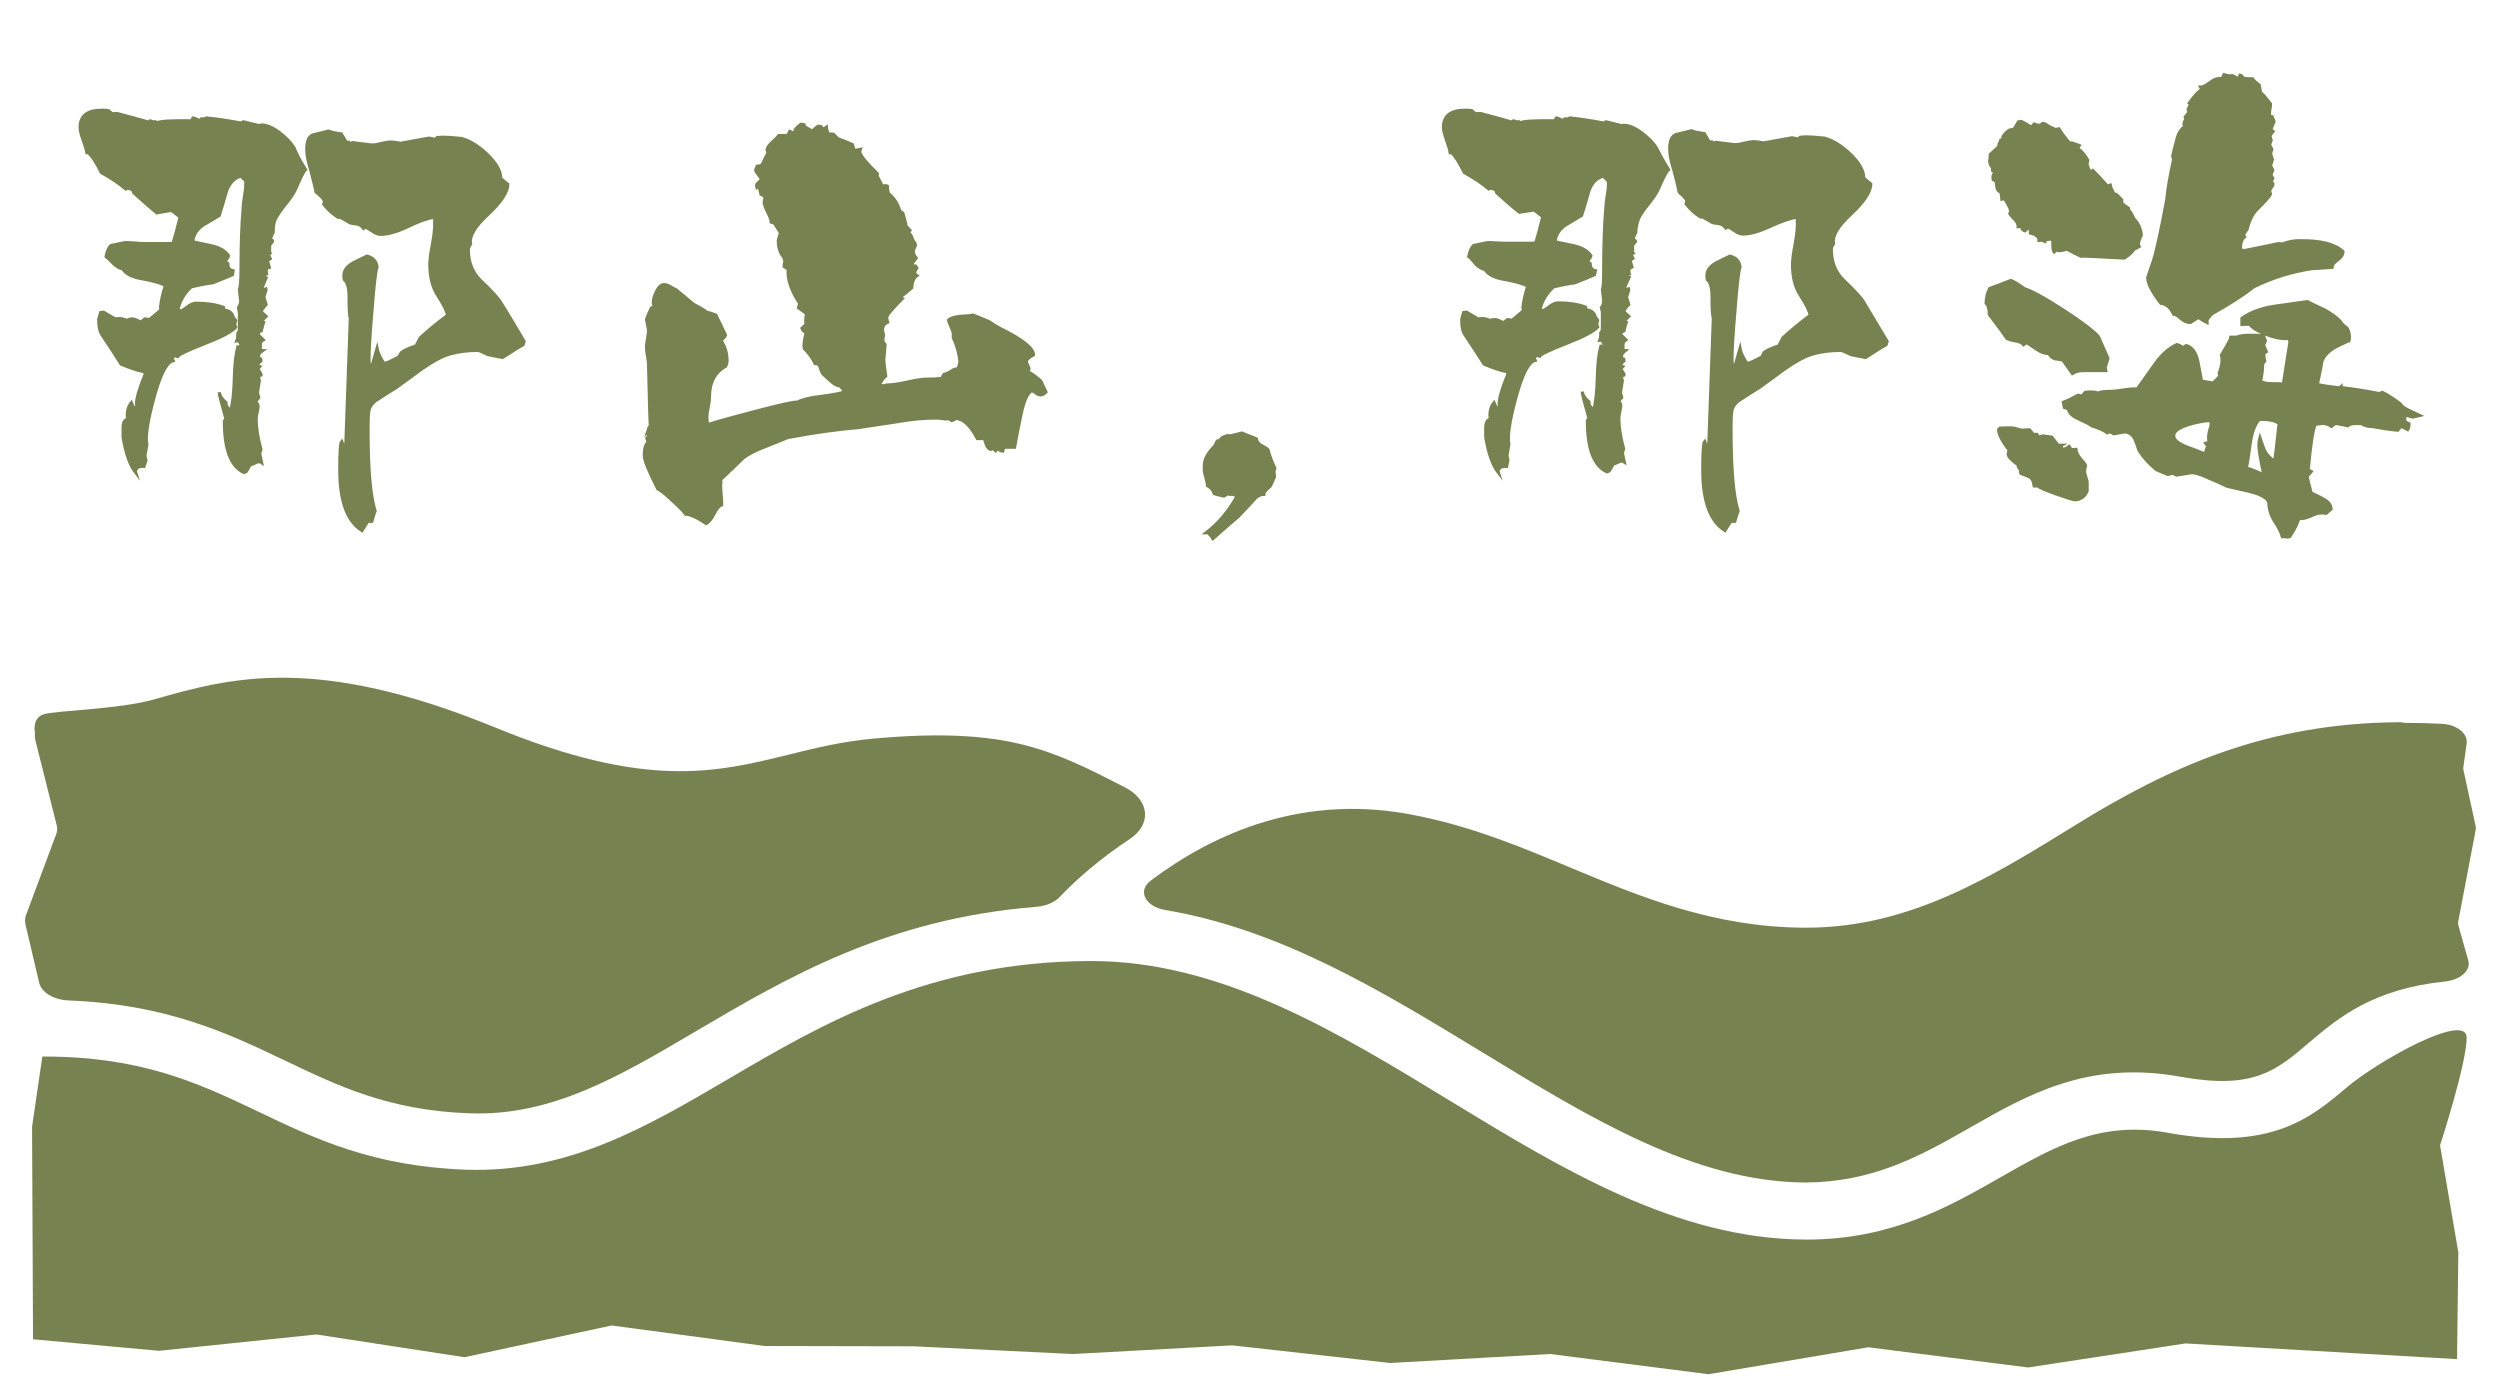 <?xml version="1.0" encoding="utf-8"?>
<!-- Generator: Adobe Illustrator 26.3.1, SVG Export Plug-In . SVG Version: 6.00 Build 0)  -->
<svg version="1.1" id="圖層_1" xmlns="http://www.w3.org/2000/svg" xmlns:xlink="http://www.w3.org/1999/xlink" x="0px" y="0px"
	 viewBox="0 0 77.99 43.46" style="enable-background:new 0 0 77.99 43.46;" xml:space="preserve">
<style type="text/css">
	.st0{fill:#768350;}
	.st1{fill:#768350;stroke:#768350;stroke-width:0.1;stroke-miterlimit:10;}
</style>
<g>
	<g>
		<path class="st0" d="M35.25,26.17c0.69-0.46,0.61-1.22-0.16-1.61h0c-2.3-1.18-3.7-1.89-7.83-1.52c-1,0.09-1.84,0.3-2.65,0.5
			c-2.28,0.56-4.43,1.09-9.15-0.84c-5.63-2.31-8.3-1.55-10.66-0.88c-1.14,0.32-3.11,0.34-3.46,0.47s-0.25,0.58-0.25,0.58
			c-0.01,0.08,0,0.17,0.02,0.25l0.66,2.63c0.02,0.09,0.02,0.19-0.02,0.28l-0.94,2.52c-0.03,0.09-0.04,0.18-0.02,0.27l0.43,1.83
			c0.07,0.31,0.45,0.54,0.92,0.56c3.05,0.12,4.94,1.01,6.76,1.88c1.67,0.8,3.25,1.55,5.73,1.64c2.58,0.1,4.69-1.15,7.13-2.59
			c2.79-1.64,5.92-3.48,10.56-3.85c0.29-0.02,0.56-0.13,0.72-0.29C33.62,27.39,34.36,26.76,35.25,26.17z"/>
	</g>
	<g>
		<path class="st0" d="M74.83,22.53c-4.15,0.03-7.16,1.4-10.07,3.2c-2.67,1.65-5.2,3.21-8.42,3.21c-0.03,0-0.05,0-0.08,0
			c-2.82-0.02-5.08-0.96-7.26-1.87c-1.48-0.62-3.01-1.26-4.73-1.61c-3.58-0.77-6.44,0.56-8.37,2.01c-0.43,0.32-0.17,0.82,0.46,0.92
			c3.61,0.61,6.78,2.55,9.87,4.43c3.41,2.08,6.64,4.05,10.09,4.07c2.1-0.01,3.58-0.82,5.13-1.71c1.82-1.04,3.7-2.11,6.57-1.59
			C70.3,34,71,33.41,72.05,32.51c0.9-0.76,1.98-1.66,4.22-1.89c0.48-0.05,0.82-0.34,0.73-0.66L76.7,28.9
			c-0.02-0.06-0.02-0.12-0.01-0.17l0.54-2.83c0.01-0.04,0.01-0.09,0-0.13l-0.38-1.75c-0.01-0.04-0.01-0.08,0-0.11l0.1-0.72
			c0.04-0.31-0.31-0.59-0.78-0.61c-0.37-0.02-0.75-0.03-1.15-0.03C74.94,22.53,74.89,22.53,74.83,22.53z"/>
	</g>
	<g>
		<path class="st0" d="M76.95,32.37c0-0.82-2.79,0.74-3.75,1.56c-1.1,0.93-2.35,1.99-5.56,1.41c-2.13-0.39-3.57,0.44-5.24,1.39
			c-1.59,0.91-3.4,1.94-6.04,1.94c-0.01,0-0.03,0-0.04,0c-4.02-0.02-7.6-2.21-11.07-4.32c-3.52-2.15-7.16-4.37-11.2-4.37
			c-0.01,0-0.01,0-0.02,0c-5.06,0.01-8.38,1.96-11.31,3.68c-2.57,1.51-5.01,2.93-8.17,2.83c-2.91-0.1-4.74-0.97-6.51-1.82
			c-1.87-0.89-3.65-1.72-6.72-1.71l-0.32,2.19l0.03,6.63l3.93,0.36l4.91-0.51l4.62,0.71l4.59-0.99l4.78,0.64L28.52,42l4.95,0.24
			l4.97-0.27l4.93,0.55l4.99-0.28l4.94,0.63l4.98-0.84l4.99,0.63l4.91-0.75l8.47,0.49l0.04-3.33l-0.57-3.34
			C76.12,35.73,76.95,33.18,76.95,32.37z"/>
	</g>
</g>
<g>
	<g>
		<path class="st1" d="M9.53,5.29C9.48,5.33,9.38,5.53,9.22,5.9C9.17,6.02,9.06,6.18,8.9,6.38S8.63,6.74,8.58,6.86
			S8.52,7.11,8.52,7.25C8.49,7.3,8.46,7.37,8.43,7.46C8.44,7.48,8.46,7.49,8.49,7.5L8.5,7.53L8.41,7.65v0.13L8.38,7.76
			c-0.03,0-0.05,0-0.06,0.01l0.01,0.06l0.09,0.07L8.37,7.94l0.06,0.13L8.34,8.13L8.4,8.34L8.32,8.36L8.31,8.41
			C8.3,8.46,8.3,8.5,8.31,8.54H8.25v0.01L8.26,8.6L8.23,8.64l0.07,0.03L8.16,9.01v0.01l0.01-0.03C8.18,9,8.2,9.02,8.22,9.04
			c0.02-0.01,0.04-0.02,0.07-0.03l0.01,0.03L8.23,9.27l0.07,0.23C8.25,9.56,8.19,9.62,8.14,9.71c0.03,0.04,0.08,0.09,0.16,0.16
			l-0.15,0.15c0,0.01,0.01,0.02,0.03,0.03l0.04,0.01c-0.02,0.05-0.04,0.14-0.07,0.26l-0.02,0.01c-0.03,0.01-0.05,0.02-0.06,0.04
			l-0.02,0.07l0.16,0.16c-0.07,0.04-0.1,0.11-0.09,0.21v0.1l0.06,0.03H8.19L8.11,11l-0.03,0.04c-0.01,0.03-0.02,0.07-0.02,0.13
			l0.02,0.04v0.01c0.02-0.02,0.03-0.03,0.04-0.03l0.02,0.03v0.04c-0.05,0.04-0.08,0.07-0.1,0.09c0.01,0.05,0.03,0.08,0.06,0.09
			l-0.06,0.07c0.03,0.04,0.06,0.09,0.1,0.16v0.03c-0.03,0.01-0.05,0.02-0.06,0.03l-0.02,0.04l0.03,0.1l-0.06,0.38l0.04,0.15
			L7.93,12.6h0.1c0.01,0.02,0.02,0.04,0.02,0.07c0,0.04-0.01,0.1-0.03,0.19s-0.03,0.16-0.03,0.21c0,0.27,0.05,0.59,0.15,0.95
			L8.1,14.15l0.06,0.28C8.13,14.41,8.1,14.4,8.07,14.4c-0.02,0-0.06,0.02-0.13,0.05C7.86,14.49,7.82,14.5,7.8,14.5
			c-0.01,0.03-0.05,0.1-0.12,0.21l-0.07,0.03c-0.41-0.19-0.61-0.72-0.61-1.6l0.02-0.03l0.03-0.04c-0.14-0.49-0.21-0.77-0.21-0.83
			c0.02,0.12,0.09,0.22,0.21,0.32c-0.01,0.09,0.04,0.17,0.15,0.25c0.06-0.22,0.1-0.56,0.11-1c0.01-0.44,0.05-0.77,0.11-0.99h0.1
			v-0.07c-0.04-0.09-0.08-0.13-0.13-0.12c0.02-0.05,0.03-0.13,0.03-0.23l0.04-0.07c0.01,0.06,0.01-0.13,0.01-0.57L7.44,9.6
			c0.05-0.08,0.07-0.15,0.07-0.21L7.47,9.04C7.5,8.96,7.52,8.75,7.52,8.41c0-0.74,0.02-1.4,0.07-1.96c0-0.06,0.01-0.17,0.04-0.34
			c0.03-0.17,0.04-0.29,0.04-0.38L7.67,5.64C7.63,5.61,7.58,5.56,7.52,5.49C7.29,5.56,7.14,5.73,7.06,5.98
			C6.99,6.24,6.91,6.49,6.84,6.72C6.67,6.83,6.49,6.93,6.32,7.03C6.13,7.17,6.03,7.34,6.01,7.54c0.02,0.01,0.22,0.05,0.6,0.13
			c0.25,0.06,0.42,0.16,0.52,0.31C7.11,8.04,7.07,8.1,7.01,8.14l0.1,0.09v0.06c0.02,0.09,0.07,0.14,0.16,0.16L7.25,8.57
			C7.12,8.63,6.91,8.71,6.64,8.82C6.48,8.84,6.25,8.88,5.96,8.95C5.72,9.18,5.59,9.43,5.55,9.68C5.57,9.69,5.59,9.7,5.62,9.7
			c0.05,0,0.12-0.04,0.22-0.12s0.19-0.12,0.28-0.12c0.33,0,0.61,0.04,0.85,0.13l0.02,0.09c0.12,0,0.21,0.05,0.27,0.16L7.25,9.87
			c0.03,0.03,0.06,0.07,0.1,0.13l-0.03,0.12l0.03,0.09c-0.11,0.13-0.43,0.3-0.97,0.51c-0.54,0.21-0.82,0.35-0.84,0.4l-0.1-0.03
			c-0.02,0.03-0.04,0.05-0.06,0.06l-0.01,0.04l0.03,0.06c-0.21,0.05-0.41,0.45-0.61,1.2c-0.19,0.7-0.26,1.18-0.21,1.42l-0.06,0.35
			l0.03,0.15l-0.06,0.18c-0.08-0.01-0.14,0-0.19,0.03l-0.06,0.06c-0.02,0.04-0.02,0.07-0.01,0.1c-0.18-0.23-0.31-0.61-0.39-1.11
			c0-0.11,0-0.21,0-0.32c0.01-0.15,0.06-0.22,0.15-0.23c-0.01-0.05-0.02-0.09-0.02-0.12c0-0.16,0.04-0.29,0.13-0.4
			c0.01,0.02,0.02,0.05,0.03,0.08c0.01,0.03,0.04,0.07,0.07,0.11l0.07-0.06l-0.01-0.1c0-0.17,0.09-0.48,0.28-0.94l-0.06-0.06
			c-0.18-0.03-0.41-0.11-0.7-0.23c-0.16-0.25-0.36-0.56-0.6-0.92c-0.07-0.1-0.1-0.26-0.1-0.48l0.06-0.21l0.09-0.01l0.36,0.21
			c0.06-0.01,0.1-0.01,0.13-0.01c0.08,0,0.16,0.02,0.24,0.06C4,9.96,4.07,9.95,4.16,9.95c0.01,0,0.09,0.03,0.24,0.1l0.12-0.1
			c0.05,0,0.09,0.01,0.13,0.03c0.09-0.07,0.21-0.17,0.37-0.31L5.01,9.58c0.02-0.21,0.07-0.43,0.15-0.67
			c-0.1-0.07-0.33-0.14-0.7-0.21C4.14,8.65,3.93,8.55,3.83,8.39C3.74,8.37,3.64,8.32,3.55,8.23C3.42,8.1,3.34,8.02,3.31,8
			c0.03-0.16,0.08-0.27,0.15-0.34c0.09-0.02,0.23-0.05,0.43-0.09c0.07,0,0.17,0,0.3,0.01C4.36,7.6,4.46,7.6,4.5,7.6
			c0.68,0,0.98,0,0.9-0.01C5.46,7.4,5.53,7.13,5.62,6.77L5.35,6.56L4.89,6.64C4.72,6.5,4.48,6.29,4.17,6.01L4.14,5.92
			C4.02,5.87,3.95,5.86,3.92,5.89C3.73,5.73,3.48,5.56,3.16,5.38C3,5.05,2.86,4.85,2.75,4.76H2.71C2.7,4.68,2.66,4.56,2.6,4.38
			C2.53,4.2,2.5,4.07,2.5,3.97c0-0.35,0.22-0.53,0.67-0.53c0.07,0,0.14,0,0.21,0.01l0.12,0.1l0.15-0.01
			c0.3,0.08,0.64,0.17,1.02,0.28V3.78c0-0.01,0-0.01,0.02-0.01c0.03,0.01,0.05,0.02,0.07,0.03h0.09l0.03,0.04
			c0.09-0.06,0.46-0.08,1.1-0.07C5.99,3.74,6,3.71,6.02,3.68c0.03,0,0.1,0.03,0.22,0.09l0.04-0.06h0.1l0.06-0.03
			C6.74,3.71,7.1,3.76,7.52,3.84l0.07-0.04l0.49,0.12L8.16,3.9c0.16,0,0.35,0.08,0.56,0.24C8.93,4.3,9.08,4.46,9.17,4.61
			C9.23,4.77,9.35,5,9.53,5.29z M8.04,12.39l-0.07-0.1l-0.04,0.16L8.04,12.39z M16.35,10.65l-0.03,0.1
			c-0.06,0.03-0.27,0.16-0.64,0.4c-0.13-0.02-0.28-0.05-0.46-0.09c-0.18-0.09-0.28-0.13-0.31-0.13c-0.33,0-0.62,0.04-0.87,0.11
			c-0.25,0.07-0.54,0.23-0.87,0.46c-0.27,0.2-0.54,0.39-0.81,0.59c-0.15,0.09-0.37,0.23-0.66,0.42c-0.09,0.08-0.15,0.16-0.18,0.25
			c-0.03,0.09-0.04,0.3-0.04,0.63c0,1.22,0.07,2.07,0.22,2.55c-0.03,0.07-0.06,0.18-0.1,0.32l-0.04,0.01l-0.06-0.04
			c-0.06,0.08-0.13,0.19-0.21,0.32c-0.46-0.29-0.69-0.92-0.69-1.89c0-0.56,0.02-0.85,0.06-0.89l0.12,0.34l0.15-4.19
			c-0.03-0.07-0.04-0.29-0.04-0.66c0-0.28-0.05-0.46-0.15-0.54c-0.01-0.05-0.01-0.09-0.01-0.13c0-0.15,0.09-0.27,0.27-0.38
			c0.15-0.08,0.3-0.15,0.45-0.22c0.19,0.05,0.29,0.16,0.31,0.34c-0.05,0.15-0.1,0.61-0.16,1.39c-0.06,0.71-0.09,1.2-0.09,1.45
			c0,0.15,0.02,0.29,0.04,0.44l0.21-0.73c0.02,0.11,0.09,0.26,0.21,0.45c0.05,0.01,0.13-0.02,0.25-0.08
			c0.12-0.06,0.19-0.1,0.22-0.11L12.52,11c0.07-0.06,0.22-0.13,0.46-0.21l0.13-0.25c0.23-0.21,0.51-0.45,0.85-0.7
			c-0.01-0.12-0.11-0.32-0.3-0.62c-0.17-0.25-0.25-0.58-0.25-0.98c0-0.13,0.03-0.35,0.09-0.67c0.05-0.28,0.07-0.5,0.06-0.66v-0.1
			l-0.03-0.03C13.35,6.8,13.07,6.9,12.7,7.08c-0.34,0.16-0.62,0.23-0.84,0.23c-0.07,0-0.16-0.04-0.26-0.11s-0.17-0.11-0.2-0.11
			c-0.03,0.01-0.05,0.02-0.06,0.03c-0.07-0.09-0.15-0.13-0.25-0.14s-0.16-0.02-0.19-0.04c-0.06-0.04-0.15-0.09-0.28-0.16h-0.07
			c-0.16-0.1-0.31-0.23-0.45-0.41c0.01-0.03,0.02-0.06,0.02-0.09c0-0.05-0.07-0.13-0.21-0.25L9.86,5.99
			C9.84,5.87,9.78,5.65,9.7,5.32c-0.09-0.27-0.13-0.5-0.13-0.67c0-0.24,0.06-0.39,0.19-0.44c0.17-0.04,0.33-0.08,0.49-0.12
			c0.06,0.03,0.19,0.06,0.4,0.09l0.01,0.03c0.02,0.02,0.04,0.05,0.06,0.09c0.02,0.04,0.04,0.07,0.06,0.1l0.03,0.04
			c0.02,0.01,0.04,0.01,0.07,0l0.04,0.07c0.01-0.03,0.04-0.05,0.09-0.06c0.12,0.02,0.3,0.04,0.55,0.07c0.07,0.01,0.18,0,0.32-0.04
			c0.14-0.03,0.25-0.05,0.31-0.05c0.05,0,0.15,0.01,0.31,0.04l0.88-0.16l0.22,0.04c0.01-0.03,0.02-0.05,0.04-0.06
			c0.07,0,0.12,0,0.15-0.01c0.13,0,0.33,0.01,0.6,0.04c0.24,0.06,0.5,0.21,0.78,0.47c0.3,0.28,0.45,0.54,0.45,0.76l0.03,0.04
			c0.04,0.04,0.1,0.09,0.19,0.16c0,0.24-0.21,0.56-0.62,0.94s-0.59,0.69-0.54,0.92c-0.05,0.07-0.07,0.13-0.07,0.18
			c0,0.38,0.12,0.7,0.37,0.95c0.38,0.36,0.59,0.6,0.64,0.7C15.8,9.72,16.03,10.11,16.35,10.65z"/>
		<path class="st1" d="M32.63,12.23c-0.06,0.06-0.12,0.09-0.18,0.09l-0.09-0.03c-0.07-0.06-0.13-0.09-0.18-0.1
			c-0.14,0.08-0.25,0.34-0.34,0.79c-0.07,0.32-0.13,0.64-0.19,0.97h-0.28l-0.04,0.01L31.3,14l-0.02,0.07l-0.06-0.01
			c-0.03-0.01-0.05-0.03-0.06-0.06l-0.04-0.01l-0.06,0.07l-0.07-0.07l-0.09,0.03c-0.07-0.03-0.11-0.08-0.13-0.15
			s-0.04-0.13-0.06-0.19h-0.22c-0.11-0.2-0.2-0.33-0.27-0.4c-0.11-0.13-0.24-0.21-0.4-0.23c-0.05,0.04-0.09,0.06-0.13,0.07
			c-0.05-0.04-0.1-0.06-0.15-0.06l-0.04,0.01c-0.12-0.02-0.22-0.03-0.3-0.03c-0.38,0-0.8,0.04-1.25,0.12
			c-0.66,0.1-1.06,0.16-1.19,0.18c-0.62,0.05-1.35,0.15-2.19,0.31c-0.17,0.07-0.41,0.17-0.72,0.29s-0.53,0.24-0.66,0.34
			c-0.16,0.16-0.39,0.38-0.7,0.67h-0.03c0,0.02,0.01,0.04,0.03,0.07c0,0.02,0,0.04-0.01,0.07c0,0.03,0,0.05,0,0.06
			c0,0.05,0,0.12,0.01,0.23s0.02,0.18,0.02,0.24v0.13c-0.07,0.02-0.15,0.11-0.23,0.27c-0.08,0.16-0.17,0.27-0.25,0.31
			c-0.3-0.2-0.51-0.29-0.64-0.29c-0.06-0.09-0.2-0.23-0.43-0.44c-0.22-0.21-0.37-0.32-0.44-0.35c-0.28-0.55-0.42-0.89-0.42-1.04
			c0-0.22,0.04-0.36,0.12-0.41l-0.04-0.13l0.06-0.07c-0.01-0.03-0.02-0.08-0.02-0.15l-0.01,0.01c0.01-0.03,0.02-0.07,0.04-0.13
			l0.04-0.04c-0.01-0.06-0.03-0.72-0.06-1.99c-0.01-0.05-0.02-0.13-0.04-0.26c-0.02-0.12-0.02-0.21-0.02-0.27l0.06-0.4
			c0.01-0.04-0.01-0.18-0.06-0.41c0.03-0.09,0.08-0.21,0.15-0.35c0.04-0.02,0.07-0.03,0.1-0.04c-0.02-0.03-0.03-0.07-0.04-0.12
			c0-0.1,0.03-0.22,0.1-0.36c0.07-0.14,0.15-0.21,0.24-0.21c0.05,0,0.12,0.02,0.2,0.07s0.14,0.08,0.17,0.09
			c0.14,0.12,0.32,0.27,0.54,0.45c0.14,0.07,0.28,0.15,0.42,0.25c0.06,0.01,0.15,0.04,0.28,0.09c0.07,0.14,0.17,0.34,0.3,0.62
			c-0.01,0.04-0.04,0.08-0.1,0.13l-0.03,0.06c0.12,0.18,0.18,0.38,0.18,0.62c0,0.06-0.02,0.11-0.04,0.16
			c-0.34,0.19-0.51,0.51-0.51,0.98c0,0.07-0.01,0.17-0.04,0.31s-0.04,0.24-0.04,0.31s0.01,0.15,0.03,0.23
			c0.29-0.1,0.78-0.23,1.46-0.41c0.8-0.21,1.24-0.31,1.33-0.29c0.14-0.08,0.38-0.14,0.72-0.18c0.39-0.05,0.65-0.1,0.78-0.15
			l-0.16-0.18c-0.08,0-0.18-0.05-0.3-0.16c-0.15-0.14-0.23-0.21-0.25-0.23c-0.01-0.02-0.05-0.11-0.11-0.28
			c-0.01-0.01-0.05-0.02-0.12-0.03c-0.09-0.18-0.2-0.33-0.34-0.47c-0.02-0.11,0-0.27,0.06-0.48c-0.03-0.02-0.06-0.05-0.1-0.09
			l-0.03-0.06l0.13-0.12c-0.02-0.06-0.02-0.17,0.01-0.34L24.91,9.6l0.04-0.13c-0.27-0.41-0.39-0.77-0.36-1.07l-0.13-0.09
			c0-0.04,0.01-0.09,0.03-0.16l-0.01-0.03l0.01,0.01l0.02-0.01c0.02-0.02,0.03-0.02,0.04,0c-0.18-0.14-0.27-0.34-0.27-0.62
			c0.02-0.07,0.04-0.15,0.07-0.23c-0.04-0.07-0.1-0.17-0.19-0.31l-0.1-0.03c0-0.07-0.04-0.17-0.11-0.31
			c-0.07-0.14-0.11-0.25-0.11-0.31c0-0.04,0.01-0.08,0.03-0.12l-0.04-0.09l-0.09-0.04c-0.01-0.06-0.03-0.14-0.07-0.25
			c-0.02,0-0.04,0.01-0.06,0.03c-0.01-0.03-0.01-0.06,0-0.09c0.03-0.03,0.08-0.08,0.15-0.15c-0.02-0.04-0.08-0.13-0.18-0.26
			c-0.01-0.01,0-0.06,0.04-0.15c0.03,0,0.08-0.01,0.15-0.04c0.04-0.09,0.1-0.21,0.19-0.38l-0.03-0.1c0.01-0.07,0.07-0.15,0.18-0.25
			c0.11-0.1,0.17-0.16,0.19-0.19h0.27l0.07-0.13l0.12,0.06c0.02-0.03,0.04-0.07,0.07-0.12l-0.01-0.01c0.03-0.04,0.08-0.09,0.16-0.15
			c0.04,0,0.07,0,0.1,0.01c-0.01,0.03,0.02,0.07,0.1,0.11c0.08,0.04,0.12,0.07,0.13,0.08l0.03,0.01c0.05-0.05,0.11-0.1,0.18-0.15
			c0.03,0,0.06,0,0.09,0.01l0.07,0.09l0.1-0.07c0.01,0.11,0.04,0.18,0.09,0.22l0.07-0.01l0.06,0.01c0.03,0.03,0.07,0.07,0.13,0.13
			l0.06,0.03c0.04,0.01,0.17,0.06,0.4,0.16c0.01,0.04,0.03,0.1,0.06,0.19l0.19-0.04c-0.01,0.03-0.02,0.05-0.02,0.07
			c0,0.1,0.18,0.33,0.55,0.69l-0.01,0.07l0.16,0.31l0.04,0.01c0.03-0.02,0.06-0.02,0.09-0.01l0.03,0.01c0,0.06,0.01,0.13,0.03,0.22
			c0.18,0.15,0.3,0.33,0.36,0.56l0.06,0.03l0.04,0.04c0.07,0.25,0.1,0.39,0.1,0.4l0.12,0.13c-0.01,0.02-0.03,0.04-0.06,0.07
			c0.06,0.04,0.1,0.09,0.12,0.16c0.02,0.07,0.05,0.12,0.09,0.16l0.02,0.07c-0.05,0.1-0.07,0.16-0.07,0.19
			c0,0.07,0.03,0.14,0.09,0.21l-0.16,0.22l0.04,0.03c0.03,0,0.06,0,0.1,0l0.04,0.06c-0.02,0.03-0.04,0.07-0.07,0.13l0.01,0.04
			c0.01,0.03,0.03,0.05,0.06,0.07c-0.1,0.07-0.15,0.2-0.16,0.38c-0.11,0.1-0.23,0.2-0.36,0.29v0.03l0.03,0.01l0.03,0.01
			c-0.11,0.11-0.26,0.27-0.45,0.5l-0.03,0.1c0.01,0.06,0.02,0.1,0.03,0.13c-0.11,0.05-0.16,0.13-0.16,0.25
			c0,0.04,0.01,0.08,0.03,0.13c-0.01,0.14-0.02,0.19-0.02,0.16c0,0.06,0.02,0.11,0.07,0.16c-0.03,0.34-0.04,0.5-0.04,0.47
			c0,0.07,0.02,0.24,0.06,0.51c-0.06,0.04-0.13,0.14-0.21,0.29l0.02,0.01c0.07,0,0.11,0,0.13,0.01c0.05-0.02,0.09-0.03,0.13-0.03
			c0.14,0,0.34-0.03,0.61-0.09c0.27-0.06,0.47-0.09,0.6-0.09c0.24,0,0.4-0.01,0.48-0.03c0.01-0.04,0.03-0.08,0.06-0.12
			c0.07-0.01,0.17-0.06,0.31-0.15l0.13-0.03c0.02-0.05,0.04-0.12,0.06-0.22c-0.03-0.26-0.1-0.51-0.21-0.75v-0.06
			c0.01-0.06-0.01-0.14-0.06-0.25s-0.08-0.19-0.09-0.23c0.06-0.06,0.18-0.1,0.36-0.12c0.22-0.01,0.35-0.02,0.4-0.04
			c0.11,0.04,0.28,0.11,0.51,0.21c0.07,0.05,0.18,0.12,0.34,0.21c0.7,0.34,1.04,0.62,1.04,0.82c-0.15,0.08-0.22,0.15-0.22,0.21
			c0,0.03,0.01,0.07,0.04,0.12c0.03,0.05,0.04,0.09,0.04,0.11l-0.03,0.09c0.15,0.08,0.28,0.18,0.4,0.29L32.63,12.23z"/>
		<path class="st1" d="M39.76,14.87c-0.03,0.07-0.07,0.17-0.13,0.29c-0.05,0.04-0.11,0.1-0.19,0.19l-0.01,0.07
			c-0.08,0-0.16,0.03-0.25,0.1c-0.12,0.14-0.3,0.33-0.55,0.59c-0.18,0.15-0.44,0.38-0.79,0.69c-0.03-0.05-0.08-0.11-0.15-0.18h-0.06
			c0.38-0.29,0.7-0.67,0.96-1.14c-0.07-0.05-0.14-0.07-0.21-0.06c-0.03-0.01-0.06-0.01-0.09-0.01l-0.1,0.06h-0.04l-0.27-0.07
			c-0.03-0.11-0.1-0.19-0.21-0.25c0-0.05-0.02-0.13-0.05-0.25c-0.04-0.12-0.05-0.2-0.05-0.25s0-0.09,0-0.12
			c0-0.2,0.11-0.4,0.33-0.62l0.06-0.13l0.03-0.03l0.06,0.01l0.04-0.07c0.05-0.05,0.12-0.08,0.22-0.1l0.07,0.01l0.36-0.09
			c0.1,0.04,0.25,0.1,0.45,0.18c0.02,0.1,0.08,0.17,0.18,0.22c0.1,0.05,0.16,0.09,0.19,0.13c0.03,0.14,0.1,0.33,0.21,0.57
			l-0.03,0.09L39.76,14.87z"/>
	</g>
	<g>
		<path class="st1" d="M52.05,5.29C52,5.33,51.89,5.53,51.73,5.9c-0.05,0.12-0.16,0.28-0.32,0.48s-0.27,0.36-0.31,0.48
			s-0.07,0.25-0.07,0.39C51,7.3,50.97,7.37,50.94,7.46C50.95,7.48,50.97,7.49,51,7.5l0.02,0.03l-0.09,0.12v0.13L50.9,7.76
			c-0.03,0-0.05,0-0.06,0.01l0.01,0.06l0.09,0.07l-0.06,0.03l0.06,0.13l-0.09,0.06l0.06,0.21l-0.07,0.03l-0.02,0.04
			c-0.01,0.05-0.01,0.09,0,0.13h-0.06v0.01l0.02,0.04l-0.03,0.04l0.07,0.03l-0.15,0.34v0.01L50.69,9C50.7,9,50.71,9.02,50.73,9.04
			c0.02-0.01,0.04-0.02,0.07-0.03l0.01,0.03l-0.07,0.23l0.07,0.23c-0.06,0.05-0.11,0.12-0.16,0.21c0.03,0.04,0.08,0.09,0.16,0.16
			l-0.15,0.15c0,0.01,0.01,0.02,0.03,0.03l0.04,0.01c-0.02,0.05-0.04,0.14-0.07,0.26l-0.02,0.01c-0.03,0.01-0.05,0.02-0.06,0.04
			l-0.02,0.07l0.16,0.16c-0.07,0.04-0.1,0.11-0.09,0.21v0.1l0.06,0.03H50.7L50.63,11l-0.03,0.04c-0.01,0.03-0.02,0.07-0.02,0.13
			l0.02,0.04v0.01c0.02-0.02,0.03-0.03,0.04-0.03l0.02,0.03v0.04c-0.05,0.04-0.08,0.07-0.1,0.09c0.01,0.05,0.03,0.08,0.06,0.09
			l-0.06,0.07c0.03,0.04,0.06,0.09,0.1,0.16v0.03c-0.03,0.01-0.05,0.02-0.06,0.03l-0.02,0.04l0.03,0.1l-0.06,0.38l0.04,0.15
			l-0.15,0.18h0.1c0.01,0.02,0.02,0.04,0.02,0.07c0,0.04-0.01,0.1-0.03,0.19s-0.03,0.16-0.03,0.21c0,0.27,0.05,0.59,0.15,0.95
			l-0.04,0.13l0.06,0.28c-0.03-0.02-0.06-0.03-0.09-0.03c-0.02,0-0.06,0.02-0.13,0.05c-0.07,0.03-0.11,0.05-0.13,0.05
			c-0.01,0.03-0.05,0.1-0.12,0.21l-0.07,0.03c-0.41-0.19-0.61-0.72-0.61-1.6l0.02-0.03l0.03-0.04c-0.14-0.49-0.21-0.77-0.21-0.83
			c0.02,0.12,0.09,0.22,0.21,0.32c-0.01,0.09,0.04,0.17,0.15,0.25c0.06-0.22,0.1-0.56,0.11-1c0.01-0.44,0.05-0.77,0.11-0.99h0.1
			v-0.07c-0.04-0.09-0.08-0.13-0.13-0.12c0.02-0.05,0.03-0.13,0.03-0.23l0.04-0.07c0.01,0.06,0.01-0.13,0.01-0.57L49.96,9.6
			c0.05-0.08,0.07-0.15,0.07-0.21l-0.04-0.35c0.03-0.08,0.04-0.29,0.04-0.63c0-0.74,0.02-1.4,0.07-1.96c0-0.06,0.01-0.17,0.04-0.34
			c0.03-0.17,0.04-0.29,0.04-0.38l-0.01-0.09c-0.04-0.03-0.09-0.08-0.15-0.15c-0.23,0.07-0.38,0.23-0.46,0.49
			c-0.07,0.26-0.15,0.51-0.22,0.74c-0.18,0.11-0.35,0.21-0.52,0.31c-0.19,0.14-0.29,0.31-0.31,0.51c0.02,0.01,0.22,0.05,0.6,0.13
			c0.25,0.06,0.42,0.16,0.52,0.31c-0.02,0.06-0.06,0.11-0.12,0.16l0.1,0.09v0.06c0.02,0.09,0.07,0.14,0.16,0.16l-0.03,0.12
			c-0.13,0.06-0.33,0.14-0.61,0.25c-0.16,0.02-0.38,0.06-0.67,0.13c-0.24,0.23-0.38,0.48-0.42,0.73c0.02,0.01,0.04,0.01,0.07,0.01
			c0.05,0,0.12-0.04,0.22-0.12s0.19-0.12,0.28-0.12c0.33,0,0.61,0.04,0.85,0.13l0.02,0.09c0.12,0,0.21,0.05,0.27,0.16l-0.01,0.03
			c0.03,0.03,0.06,0.07,0.1,0.13l-0.03,0.12l0.03,0.09c-0.11,0.13-0.43,0.3-0.97,0.51c-0.54,0.21-0.82,0.35-0.84,0.4l-0.1-0.03
			c-0.02,0.03-0.04,0.05-0.06,0.06l-0.01,0.04l0.03,0.06c-0.21,0.05-0.41,0.45-0.61,1.2c-0.19,0.7-0.26,1.18-0.21,1.42l-0.06,0.35
			l0.03,0.15L47,14.55c-0.08-0.01-0.14,0-0.19,0.03l-0.06,0.06c-0.02,0.04-0.02,0.07-0.01,0.1c-0.18-0.23-0.31-0.61-0.39-1.11
			c0-0.11,0-0.21,0-0.32c0.01-0.15,0.06-0.22,0.15-0.23c-0.01-0.05-0.02-0.09-0.02-0.12c0-0.16,0.04-0.29,0.13-0.4
			c0.01,0.02,0.02,0.05,0.03,0.08c0.01,0.03,0.04,0.07,0.07,0.11l0.07-0.06l-0.01-0.1c0-0.17,0.09-0.48,0.28-0.94L47,11.59
			c-0.18-0.03-0.41-0.11-0.7-0.23c-0.16-0.25-0.36-0.56-0.6-0.92c-0.07-0.1-0.1-0.26-0.1-0.48l0.06-0.21l0.09-0.01l0.36,0.21
			c0.06-0.01,0.1-0.01,0.13-0.01c0.08,0,0.16,0.02,0.24,0.06c0.04-0.02,0.1-0.03,0.19-0.03c0.01,0,0.09,0.03,0.24,0.1l0.12-0.1
			c0.05,0,0.09,0.01,0.13,0.03c0.09-0.07,0.21-0.17,0.37-0.31l-0.02-0.09c0.02-0.21,0.07-0.43,0.15-0.67
			c-0.1-0.07-0.33-0.14-0.7-0.21c-0.32-0.05-0.53-0.15-0.63-0.31c-0.09-0.02-0.18-0.07-0.28-0.16C45.93,8.1,45.85,8.02,45.82,8
			c0.03-0.16,0.08-0.27,0.15-0.34c0.09-0.02,0.23-0.05,0.43-0.09c0.07,0,0.17,0,0.3,0.01c0.17,0.01,0.27,0.01,0.31,0.01
			c0.68,0,0.98,0,0.9-0.01c0.06-0.19,0.13-0.46,0.22-0.82l-0.27-0.21l-0.46,0.07C47.24,6.5,47,6.29,46.69,6.01l-0.03-0.09
			c-0.12-0.05-0.19-0.06-0.22-0.03c-0.19-0.16-0.44-0.33-0.76-0.51c-0.16-0.32-0.29-0.53-0.4-0.62h-0.04
			c-0.01-0.08-0.05-0.21-0.11-0.38c-0.06-0.18-0.1-0.31-0.1-0.41c0-0.35,0.22-0.53,0.67-0.53c0.07,0,0.14,0,0.21,0.01l0.12,0.1
			l0.15-0.01c0.3,0.08,0.64,0.17,1.02,0.28V3.78c0-0.01,0-0.01,0.02-0.01c0.03,0.01,0.05,0.02,0.07,0.03h0.09l0.03,0.04
			c0.09-0.06,0.46-0.08,1.1-0.07c0.01-0.03,0.02-0.06,0.04-0.09c0.03,0,0.1,0.03,0.22,0.09l0.04-0.06h0.1l0.06-0.03
			c0.29,0.03,0.64,0.08,1.06,0.16l0.07-0.04l0.49,0.12l0.07-0.01c0.16,0,0.35,0.08,0.56,0.24c0.21,0.16,0.37,0.32,0.46,0.48
			C51.75,4.77,51.87,5,52.05,5.29z M50.55,12.39l-0.07-0.1l-0.04,0.16L50.55,12.39z M58.87,10.65l-0.03,0.1
			c-0.06,0.03-0.27,0.16-0.64,0.4c-0.13-0.02-0.28-0.05-0.46-0.09c-0.18-0.09-0.28-0.13-0.31-0.13c-0.33,0-0.62,0.04-0.87,0.11
			c-0.25,0.07-0.54,0.23-0.87,0.46c-0.27,0.2-0.54,0.39-0.81,0.59c-0.15,0.09-0.37,0.23-0.66,0.42c-0.09,0.08-0.15,0.16-0.18,0.25
			c-0.03,0.09-0.04,0.3-0.04,0.63c0,1.22,0.07,2.07,0.22,2.55c-0.03,0.07-0.06,0.18-0.1,0.32l-0.04,0.01l-0.06-0.04
			c-0.06,0.08-0.13,0.19-0.21,0.32c-0.46-0.29-0.69-0.92-0.69-1.89c0-0.56,0.02-0.85,0.06-0.89l0.12,0.34l0.15-4.19
			c-0.03-0.07-0.04-0.29-0.04-0.66c0-0.28-0.05-0.46-0.15-0.54c-0.01-0.05-0.01-0.09-0.01-0.13c0-0.15,0.09-0.27,0.27-0.38
			c0.15-0.08,0.3-0.15,0.45-0.22c0.19,0.05,0.29,0.16,0.31,0.34c-0.05,0.15-0.1,0.61-0.16,1.39c-0.06,0.71-0.09,1.2-0.09,1.45
			c0,0.15,0.02,0.29,0.04,0.44l0.21-0.73c0.02,0.11,0.09,0.26,0.21,0.45c0.05,0.01,0.13-0.02,0.25-0.08
			c0.12-0.06,0.19-0.1,0.22-0.11L55.03,11c0.07-0.06,0.22-0.13,0.46-0.21l0.13-0.25c0.23-0.21,0.51-0.45,0.85-0.7
			c-0.01-0.12-0.11-0.32-0.3-0.62c-0.17-0.25-0.25-0.58-0.25-0.98c0-0.13,0.03-0.35,0.09-0.67c0.05-0.28,0.07-0.5,0.06-0.66v-0.1
			l-0.03-0.03c-0.18,0.02-0.46,0.12-0.84,0.29c-0.34,0.16-0.62,0.23-0.84,0.23c-0.07,0-0.16-0.04-0.26-0.11s-0.17-0.11-0.2-0.11
			c-0.03,0.01-0.05,0.02-0.06,0.03c-0.07-0.09-0.15-0.13-0.25-0.14s-0.16-0.02-0.19-0.04c-0.06-0.04-0.15-0.09-0.28-0.16h-0.07
			c-0.16-0.1-0.31-0.23-0.45-0.41c0.01-0.03,0.02-0.06,0.02-0.09c0-0.05-0.07-0.13-0.21-0.25l-0.03-0.04
			c-0.02-0.12-0.07-0.34-0.16-0.67c-0.09-0.27-0.13-0.5-0.13-0.67c0-0.24,0.06-0.39,0.19-0.44c0.17-0.04,0.33-0.08,0.49-0.12
			c0.06,0.03,0.19,0.06,0.4,0.09l0.01,0.03c0.02,0.02,0.04,0.05,0.06,0.09c0.02,0.04,0.04,0.07,0.06,0.1l0.03,0.04
			c0.02,0.01,0.04,0.01,0.07,0l0.04,0.07c0.01-0.03,0.04-0.05,0.09-0.06c0.12,0.02,0.3,0.04,0.55,0.07c0.07,0.01,0.18,0,0.32-0.04
			c0.14-0.03,0.25-0.05,0.31-0.05c0.05,0,0.15,0.01,0.31,0.04l0.88-0.16l0.22,0.04c0.01-0.03,0.02-0.05,0.04-0.06
			c0.07,0,0.12,0,0.15-0.01c0.13,0,0.33,0.01,0.6,0.04c0.24,0.06,0.5,0.21,0.78,0.47c0.3,0.28,0.45,0.54,0.45,0.76l0.03,0.04
			c0.04,0.04,0.1,0.09,0.19,0.16c0,0.24-0.21,0.56-0.62,0.94s-0.59,0.69-0.54,0.92c-0.05,0.07-0.07,0.13-0.07,0.18
			c0,0.38,0.12,0.7,0.37,0.95c0.38,0.36,0.59,0.6,0.64,0.7C58.31,9.72,58.55,10.11,58.87,10.65z"/>
		<path class="st1" d="M65.76,11.18l-0.09,0.29l0.02,0.09c-0.03,0-0.26,0-0.7,0c-0.13,0-0.24,0.03-0.34,0.09l-0.3-0.42
			c-0.16-0.03-0.24-0.04-0.25-0.04c-0.08-0.03-0.14-0.08-0.18-0.16c-0.12,0-0.24-0.04-0.36-0.12c-0.12-0.08-0.23-0.15-0.33-0.22
			c-0.02,0-0.05,0.02-0.1,0.06c-0.05-0.06-0.14-0.1-0.27-0.12s-0.21-0.05-0.25-0.07c-0.05-0.08-0.23-0.33-0.55-0.75
			c0-0.17-0.03-0.28-0.1-0.35C61.96,9.29,62,9.14,62.07,9c0.14-0.05,0.36-0.13,0.66-0.25c0.09,0.03,0.23,0.12,0.43,0.26
			c0.23,0.07,0.63,0.29,1.2,0.66s0.94,0.65,1.1,0.83C65.47,10.52,65.57,10.75,65.76,11.18z M66.8,7.33
			c-0.03,0.06-0.05,0.12-0.07,0.18c-0.03,0.06-0.03,0.12,0,0.18l-0.18,0.1c-0.01,0.05-0.1,0.14-0.28,0.26
			c-0.89-0.05-1.34-0.07-1.36-0.06c-0.11-0.05-0.25-0.12-0.43-0.22c-0.15,0.05-0.26,0.06-0.34,0.03l-0.06,0.06
			c-0.03-0.04-0.04-0.13-0.04-0.28V7.5l-0.04-0.04c-0.13,0-0.2,0.02-0.21,0.07L63.7,7.49L63.61,7.5c0-0.11-0.09-0.19-0.27-0.23V7.06
			l-0.04,0.01c-0.03,0.04-0.07,0.08-0.13,0.13c-0.03-0.01-0.05-0.02-0.07-0.04s-0.03-0.05-0.03-0.09l-0.02-0.01l-0.09,0.01
			c0-0.07-0.03-0.14-0.09-0.21C62.8,6.8,62.75,6.73,62.7,6.67l0.03-0.1c-0.03-0.09-0.09-0.21-0.18-0.35
			c-0.04-0.02-0.07-0.02-0.1-0.01l-0.02-0.21c-0.08-0.03-0.12-0.08-0.13-0.14c-0.01-0.06-0.02-0.13-0.03-0.2
			c-0.03-0.03-0.06-0.05-0.09-0.06c-0.01-0.04-0.01-0.08,0-0.13c0.02-0.04,0.04-0.07,0.07-0.09l-0.09-0.06V5.23
			c-0.03-0.03-0.05-0.06-0.07-0.1l-0.02-0.1c0.01-0.05,0.02-0.12,0.02-0.21l0.27-0.25V4.5c0.03-0.05,0.05-0.09,0.06-0.13h0.07
			l-0.01-0.1c0.12-0.18,0.23-0.25,0.34-0.22l0.15-0.25l0.09-0.01c0.07,0.03,0.17,0.09,0.31,0.18l0.09-0.1
			c0.06,0.03,0.12,0.04,0.18,0.04l0.09-0.06h0.01c0.05,0.01,0.12,0.05,0.22,0.12c0.02,0.01,0.05,0.02,0.1,0.04l0.01,0.04l0.16-0.03
			c0.07,0.12,0.19,0.28,0.36,0.48l0.04-0.04c0.08,0.03,0.15,0.05,0.21,0.07l0.02,0.01c-0.02,0.02-0.04,0.04-0.04,0.06l0.03,0.06
			c0.09,0.06,0.18,0.17,0.28,0.34L65.1,5.16l0.03,0.03c0,0.04,0.03,0.1,0.09,0.19l0.07-0.06c0.12,0.12,0.28,0.29,0.49,0.53V5.82
			l0.01-0.03l0.03-0.01c0,0.01,0.04,0.1,0.13,0.28h0.06c0.03,0.02,0.09,0.08,0.18,0.18l-0.01,0.06l0.04,0.07
			c0.04,0.03,0.1,0.07,0.18,0.13v0.04l0.02,0.04c0.02,0.01,0.04,0.03,0.06,0.07s0.05,0.1,0.09,0.18C66.71,6.97,66.78,7.14,66.8,7.33
			z M64.73,15.59c-0.05,0-0.24-0.06-0.58-0.18c-0.34-0.12-0.53-0.2-0.57-0.25h-0.12c-0.02-0.16-0.07-0.25-0.16-0.29
			s-0.17-0.07-0.25-0.1l-0.02-0.04c0-0.02,0.01-0.03,0.03-0.03h0.04c-0.05-0.02-0.09-0.06-0.13-0.13l0.04-0.03
			c-0.24-0.17-0.36-0.29-0.36-0.37c0-0.04,0.01-0.08,0.03-0.13c-0.22-0.27-0.33-0.49-0.33-0.64l0.04-0.04
			c0.05-0.01,0.17-0.01,0.36-0.01c0.05,0,0.14,0.02,0.27,0.06c0.02,0.01,0.06,0.01,0.11,0.01s0.09-0.01,0.11-0.01h0.07l0.13,0.15
			l0.1-0.01l0.06,0.09l0.13-0.04l0.28,0.04l0.19,0.25h0.1l-0.02,0.01l0.02,0.03c0.01,0.02,0.02,0.05,0.04,0.09
			c0.06,0,0.13-0.03,0.21-0.09l0.06,0.1l0.15-0.01c0.01,0.1,0.06,0.19,0.14,0.29c0.08,0.09,0.14,0.16,0.16,0.21
			c0,0.02-0.01,0.05-0.02,0.09s-0.01,0.07-0.01,0.09c0,0.05,0.01,0.11,0.04,0.19c0.03,0.08,0.04,0.13,0.04,0.16v0.26
			C65.05,15.48,64.9,15.59,64.73,15.59z M75.27,13.01c-0.05-0.01-0.12-0.03-0.21-0.06l-0.04,0.03c0,0.02,0,0.05,0,0.1v0.07
			c0.04,0.03,0.08,0.05,0.13,0.07c0,0.07-0.01,0.13-0.04,0.18l-0.12-0.06l0.07-0.06v-0.04c-0.02-0.02-0.04-0.03-0.04-0.04
			c-0.09,0.07-0.16,0.14-0.22,0.22c-0.23-0.02-0.5-0.06-0.82-0.12c-0.08,0-0.12,0-0.13-0.01l-0.01-0.01c-0.05,0-0.1-0.02-0.15-0.06
			c-0.06-0.01-0.12-0.01-0.18-0.01c-0.13,0-0.22,0.02-0.27,0.07c-0.08-0.02-0.2-0.04-0.36-0.07c-0.03,0-0.08,0.03-0.15,0.09
			c-0.09-0.06-0.17-0.09-0.25-0.09c-0.03,0-0.07,0-0.13,0.01c-0.06,0.01-0.1,0.01-0.12,0.01c-0.08,0.16-0.15,0.62-0.22,1.39h-0.01
			c0.01,0.03,0.02,0.05,0.04,0.06l0.06,0.03l-0.03,0.04c-0.02,0.03-0.06,0.06-0.1,0.09c0.02,0.12,0.06,0.3,0.13,0.54
			c0.13,0.06,0.26,0.12,0.4,0.2s0.21,0.17,0.22,0.3l-0.15,0.13C72.48,16,72.44,16,72.41,16c-0.08,0-0.19,0.03-0.33,0.1
			c-0.14,0.06-0.26,0.09-0.37,0.07c-0.02,0.12-0.11,0.31-0.28,0.57c-0.04,0.01-0.06,0.01-0.07,0.01c-0.02,0-0.05,0-0.09-0.01
			c-0.03,0-0.05,0-0.07,0c-0.03-0.12-0.11-0.28-0.24-0.48c-0.11-0.17-0.17-0.35-0.18-0.56c-0.01-0.03-0.02-0.06-0.04-0.1
			c-0.1-0.12-0.3-0.21-0.6-0.28l-0.66-0.15c-0.19-0.09-0.38-0.18-0.58-0.26c-0.28-0.13-0.47-0.18-0.57-0.16l-0.43,0.07l-0.12-0.06
			l-0.15,0.04c-0.08-0.03-0.2-0.08-0.36-0.15c-0.23-0.19-0.41-0.39-0.54-0.6c-0.04-0.12-0.08-0.23-0.13-0.35s-0.15-0.2-0.3-0.23
			l-0.36,0.06c-0.04-0.03-0.09-0.05-0.16-0.06l-0.04,0.03c-0.09-0.07-0.25-0.14-0.49-0.22c-0.04-0.04-0.18-0.11-0.42-0.22
			c-0.18-0.08-0.28-0.18-0.31-0.31l-0.12-0.04l-0.03-0.16c0.11-0.04,0.26-0.11,0.46-0.22l0.12,0.03l0.1-0.12
			c0.05-0.01,0.11-0.01,0.19-0.01s0.15,0.01,0.22,0.04c0.03-0.04,0.16-0.06,0.39-0.06c0.07,0,0.19-0.01,0.37-0.04
			s0.33-0.04,0.46-0.04c0.18-0.25,0.36-0.51,0.54-0.76c0.2-0.29,0.43-0.5,0.69-0.62c0.07,0.02,0.13,0.05,0.19,0.1l0.1-0.07
			c0.18,0.05,0.3,0.21,0.36,0.48c0.04,0.21,0.08,0.42,0.12,0.63l0.36,0.06c0.07-0.06,0.14-0.13,0.21-0.22l-0.02-0.09
			c0.09-0.23,0.11-0.42,0.07-0.56c0.2-0.33,0.3-0.52,0.3-0.56h0.18c0.08-0.04,0.21-0.06,0.4-0.06c0.05,0,0.12,0,0.22,0
			c0.1,0.01,0.17,0.01,0.21,0.01l0.06,0.16c-0.01,0.02-0.02,0.05-0.04,0.09l-0.02,0.04l0.09,0.21l-0.06,0.04
			c-0.01,0.03-0.02,0.06-0.02,0.09c0,0.01,0.01,0.06,0.03,0.16l-0.07,0.1c0.01,0.11-0.01,0.29-0.06,0.54
			c0.08,0.05,0.2,0.07,0.37,0.07c0.17,0,0.28,0,0.34,0.02l0.21-1.33l-0.03-0.1h-0.1c-0.17,0.01-0.38-0.04-0.64-0.14
			c-0.26-0.1-0.42-0.21-0.49-0.31l-0.24,0.01V9.93c0.27-0.19,0.6-0.31,0.98-0.37c0.36-0.05,0.71-0.1,1.06-0.15
			c0.18,0.09,0.36,0.18,0.54,0.26c0.21,0.12,0.37,0.23,0.48,0.35c0.03,0.06,0.1,0.13,0.22,0.22c0.05,0.09,0.07,0.18,0.07,0.26
			c0,0.04,0,0.08-0.01,0.13c-0.02,0-0.11,0.04-0.27,0.12c-0.29,0.13-0.48,0.29-0.57,0.5c0,0.02-0.05,0.27-0.15,0.75
			c0.02,0,0.12,0.02,0.29,0.05c0.17,0.03,0.27,0.05,0.28,0.05l-0.03,0.03l-0.03,0.03l0.04,0.04l0.04-0.01
			c0.08-0.06,0.13-0.1,0.15-0.12c0,0.03,0.01,0.06,0.03,0.1l0.03-0.03v-0.03L73.1,12.1c0.28,0.03,0.66,0.09,1.13,0.18l0.09-0.04
			c0.16,0.08,0.35,0.2,0.57,0.37c0.01,0.05,0.09,0.11,0.25,0.19l0.34,0.16L75.27,13.01z M73.09,7.85c0,0.1-0.06,0.18-0.17,0.26
			s-0.17,0.15-0.17,0.23c-0.15,0.01-0.36,0.02-0.64,0.04c-0.64,0.1-1.24,0.29-1.81,0.57C69.99,9.2,69.55,9.48,69,9.79
			c-0.04,0.04-0.09,0.1-0.15,0.18v0.09c-0.06-0.03-0.15-0.08-0.27-0.16l-0.25,0.16c-0.1,0-0.2-0.04-0.3-0.13s-0.17-0.13-0.22-0.13
			c-0.1-0.21-0.23-0.32-0.4-0.34C67.13,9.1,67,8.83,67,8.66l0.18-0.53c0.1-0.31,0.24-0.96,0.42-1.93c0.02-0.27,0.09-0.68,0.21-1.23
			l-0.03-0.1c0.04-0.17,0.08-0.34,0.13-0.52c0.04-0.18,0.13-0.32,0.26-0.42l-0.04-0.06c0.01-0.05,0.03-0.1,0.06-0.16l-0.02-0.06
			l0.12-0.15l-0.03-0.09l0.06-0.12V3.22l-0.02-0.01c0.15-0.21,0.28-0.35,0.39-0.42l-0.04-0.07c0.07,0,0.17-0.05,0.3-0.15
			s0.25-0.14,0.37-0.11l0.06-0.13l0.16,0.04l0.1-0.01l0.18,0.09l0.04-0.03l0.02-0.07l0.04,0.01l0.04,0.06l0.07,0.03
			c0.06,0.01,0.14,0.01,0.24,0.01l0.03,0.04c0.01,0.02,0.07,0.07,0.18,0.16l0.04,0.23c0.07,0.05,0.17,0.17,0.31,0.35
			c0,0.04,0,0.09-0.02,0.16c-0.01,0.07-0.01,0.12-0.01,0.15s0,0.06,0.01,0.09h0.07l0.06,0.15l-0.09,0.23l-0.03,0.01
			c0.02,0.02,0.05,0.04,0.09,0.07l-0.1,0.13l0.04,0.15L70.8,4.51l0.07,0.15l-0.04,0.13l0.06,0.19l-0.06,0.18l0.07,0.15l-0.06,0.15
			l0.06,0.1c-0.02,0.04-0.04,0.09-0.06,0.15c0.02,0,0.04,0,0.06,0.01v0.06l-0.1,0.16l0.03,0.12c-0.05,0.09-0.19,0.24-0.42,0.47
			c-0.14,0.14-0.24,0.34-0.31,0.62l-0.09,0.13l-0.03,0.01c0.01,0.04,0.02,0.07,0.04,0.1c-0.09,0.07-0.13,0.2-0.13,0.4l0.12,0.03
			c0.34-0.07,0.7-0.14,1.07-0.22l0.13,0.01c0.18-0.07,0.35-0.1,0.52-0.1C72.4,7.5,72.85,7.62,73.09,7.85z M68.98,13.21
			c0-0.03-0.01-0.06-0.02-0.09c-0.18,0-0.4,0.04-0.67,0.12c-0.32,0.1-0.48,0.21-0.48,0.35c0,0.13,0.13,0.24,0.4,0.35
			c0.19,0.07,0.38,0.14,0.57,0.22c0.03-0.05,0.05-0.11,0.07-0.19l0.04-0.04v-0.06c-0.02-0.01-0.04-0.01-0.06-0.01l-0.02-0.03
			l0.03-0.01h0.03l0.03,0.03l0.02-0.01c-0.01-0.07-0.02-0.14-0.02-0.21c0-0.04,0.01-0.1,0.03-0.2
			C68.97,13.33,68.98,13.26,68.98,13.21z M71.1,13.21c-0.12-0.09-0.31-0.13-0.57-0.13l-0.06,0.01c-0.13,0.15-0.22,0.39-0.27,0.72
			c-0.06,0.45-0.1,0.71-0.13,0.79c0.13,0.03,0.31,0.1,0.55,0.22c-0.01-0.07-0.04-0.22-0.09-0.47c-0.04-0.2-0.06-0.35-0.06-0.47
			c0-0.08,0.01-0.15,0.03-0.22c0.07,0.21,0.12,0.34,0.15,0.41c0.08,0.14,0.18,0.24,0.31,0.32C71,14.14,71.04,13.74,71.1,13.21z"/>
	</g>
</g>
</svg>
